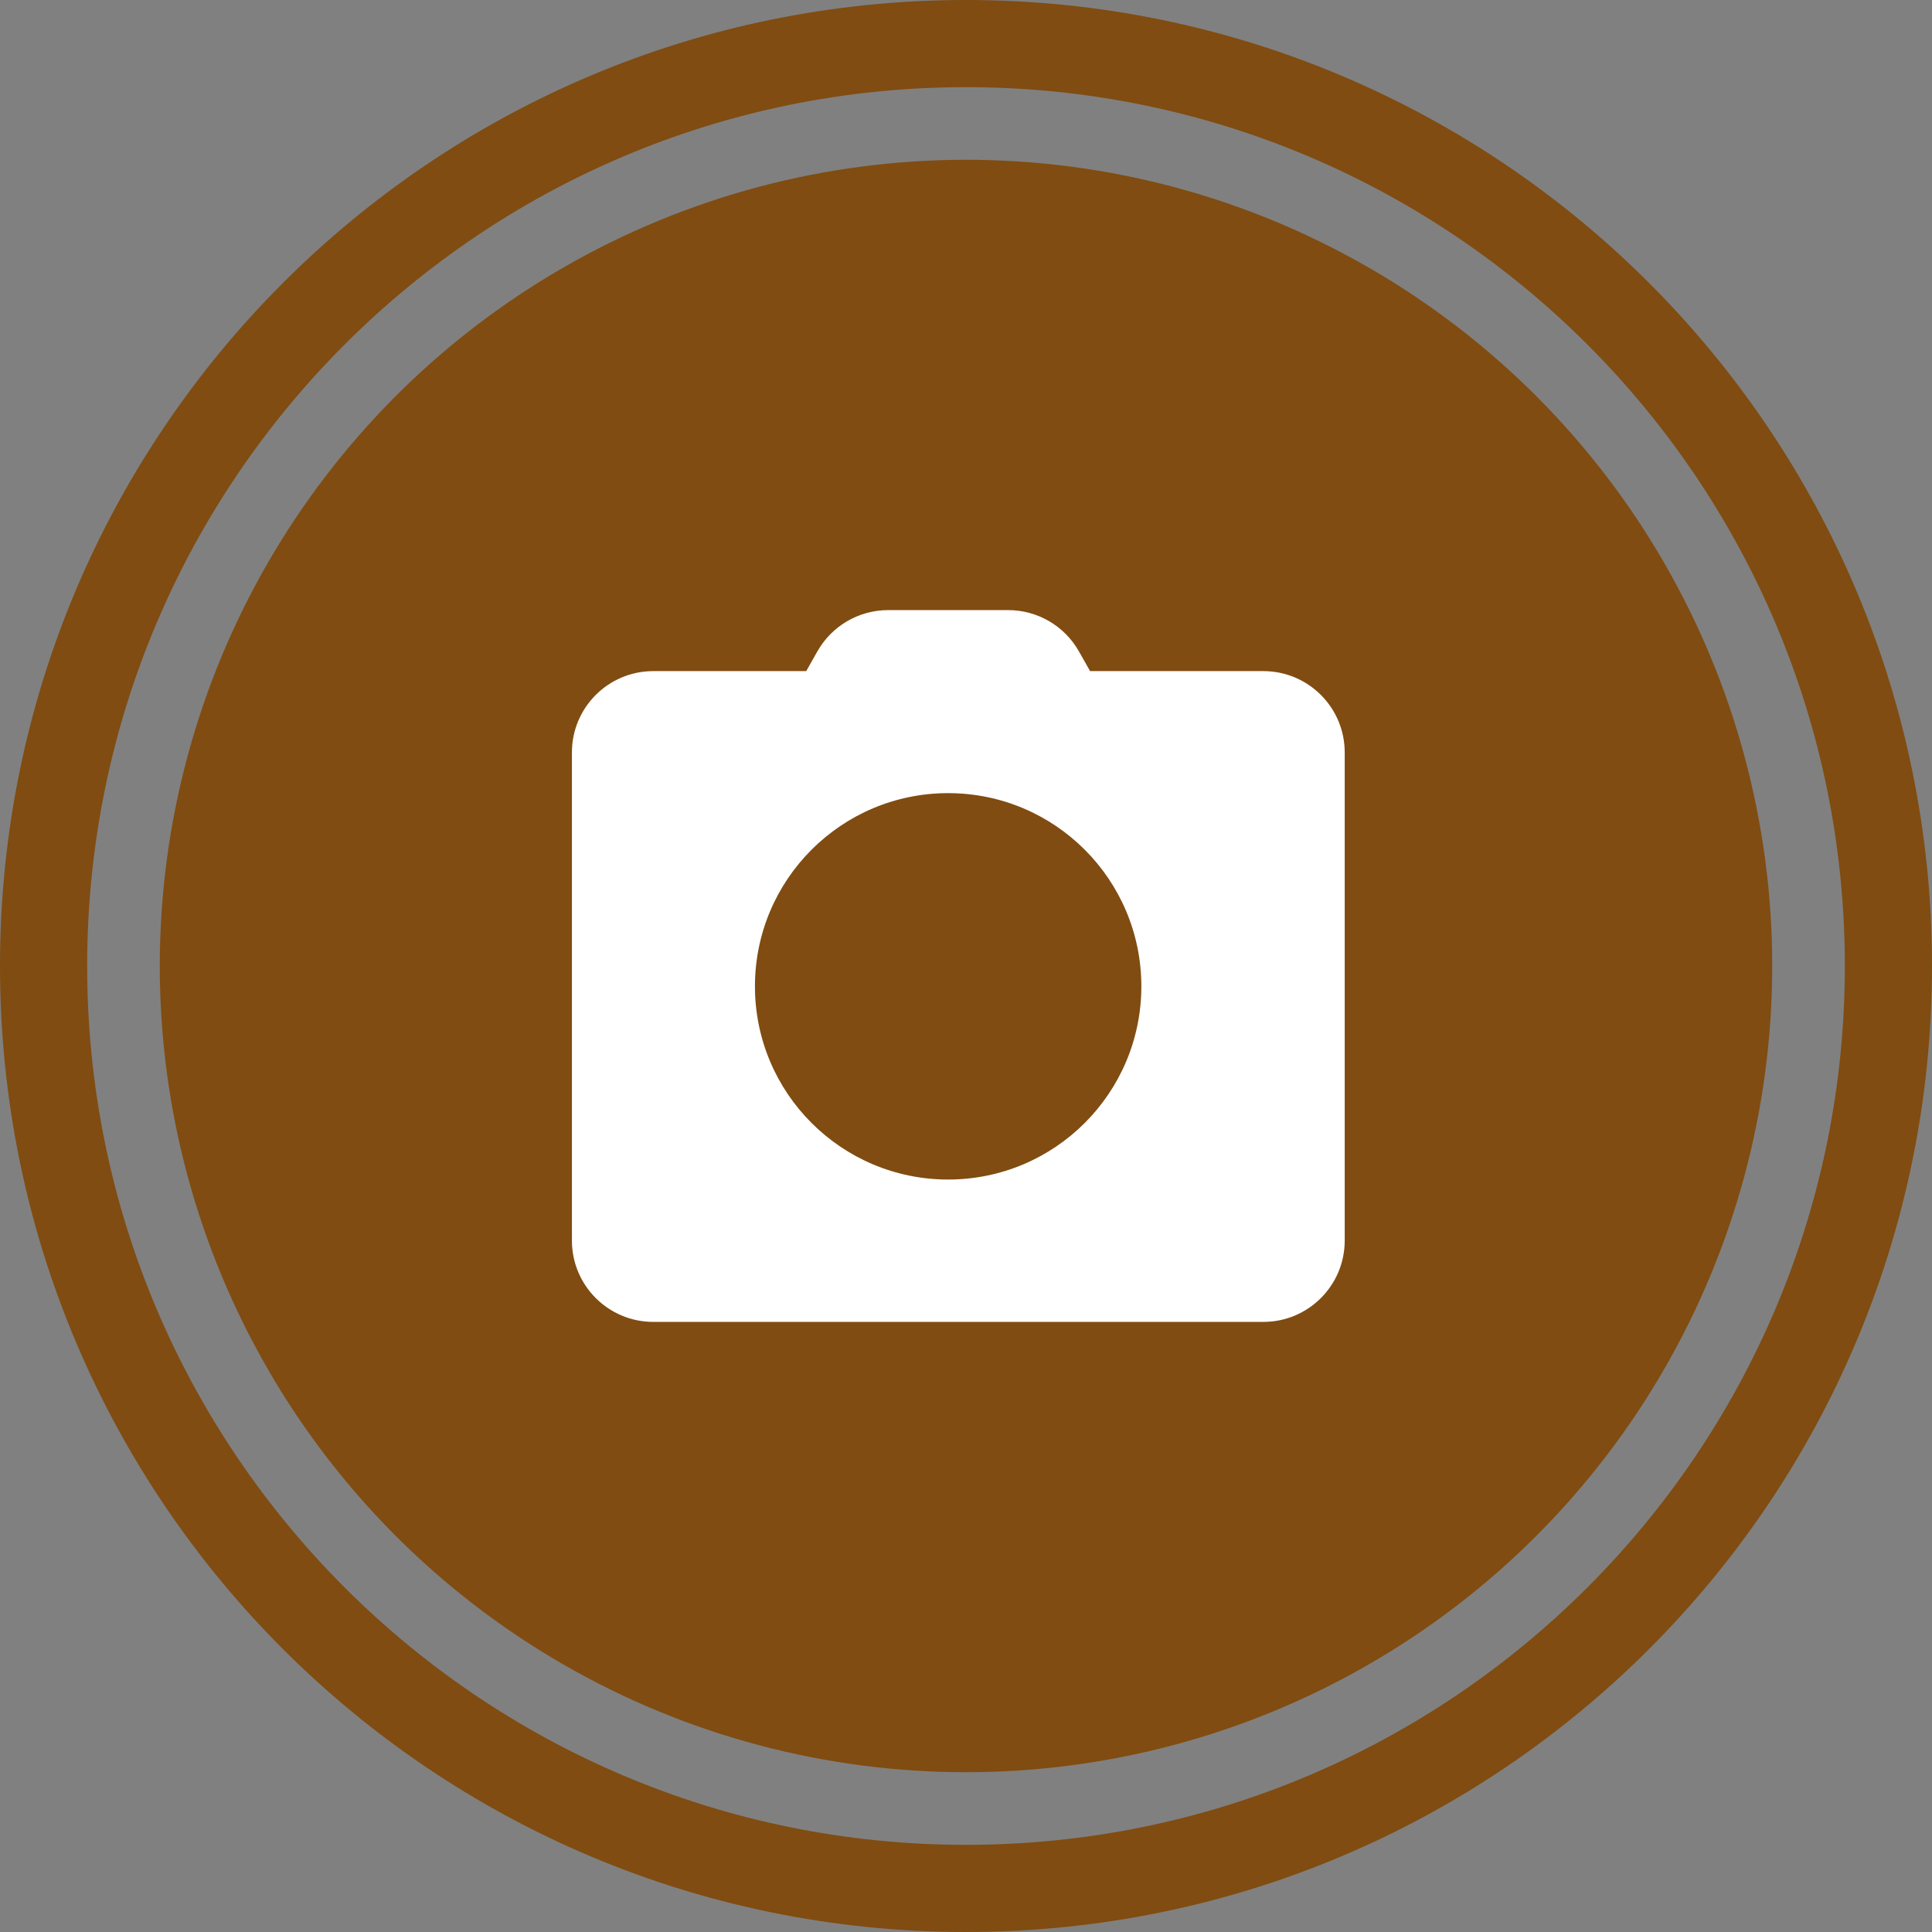 <svg width="133" height="133" viewBox="0 0 133 133" fill="none" xmlns="http://www.w3.org/2000/svg">
<rect x="0" y="0" width="133" height="133" fill="#808080" stroke="none"/>
<circle cx="66.5" cy="66.5" r="55.5" fill="#804C11"/>
<path fill-rule="evenodd" clip-rule="evenodd" d="M66.5 127C99.913 127 127 99.913 127 66.5C127 33.087 99.913 6 66.5 6C33.087 6 6 33.087 6 66.5C6 99.913 33.087 127 66.5 127ZM66.5 133C103.227 133 133 103.227 133 66.5C133 29.773 103.227 0 66.5 0C29.773 0 0 29.773 0 66.5C0 103.227 29.773 133 66.5 133Z" fill="#804C11"/>
<path fill-rule="evenodd" clip-rule="evenodd" d="M61.142 42C59.123 42 57.26 43.087 56.267 44.845L55.501 46.2H44.971C41.879 46.2 39.371 48.707 39.371 51.8V85.4C39.371 88.493 41.879 91 44.971 91H86.971C90.064 91 92.571 88.493 92.571 85.4V51.8C92.571 48.707 90.064 46.2 86.971 46.2H75.042L74.276 44.845C73.283 43.087 71.42 42 69.401 42H61.142ZM65.271 81.2C72.617 81.2 78.571 75.245 78.571 67.9C78.571 60.555 72.617 54.6 65.271 54.6C57.926 54.6 51.971 60.555 51.971 67.9C51.971 75.245 57.926 81.2 65.271 81.2Z" fill="white"/>
</svg>
